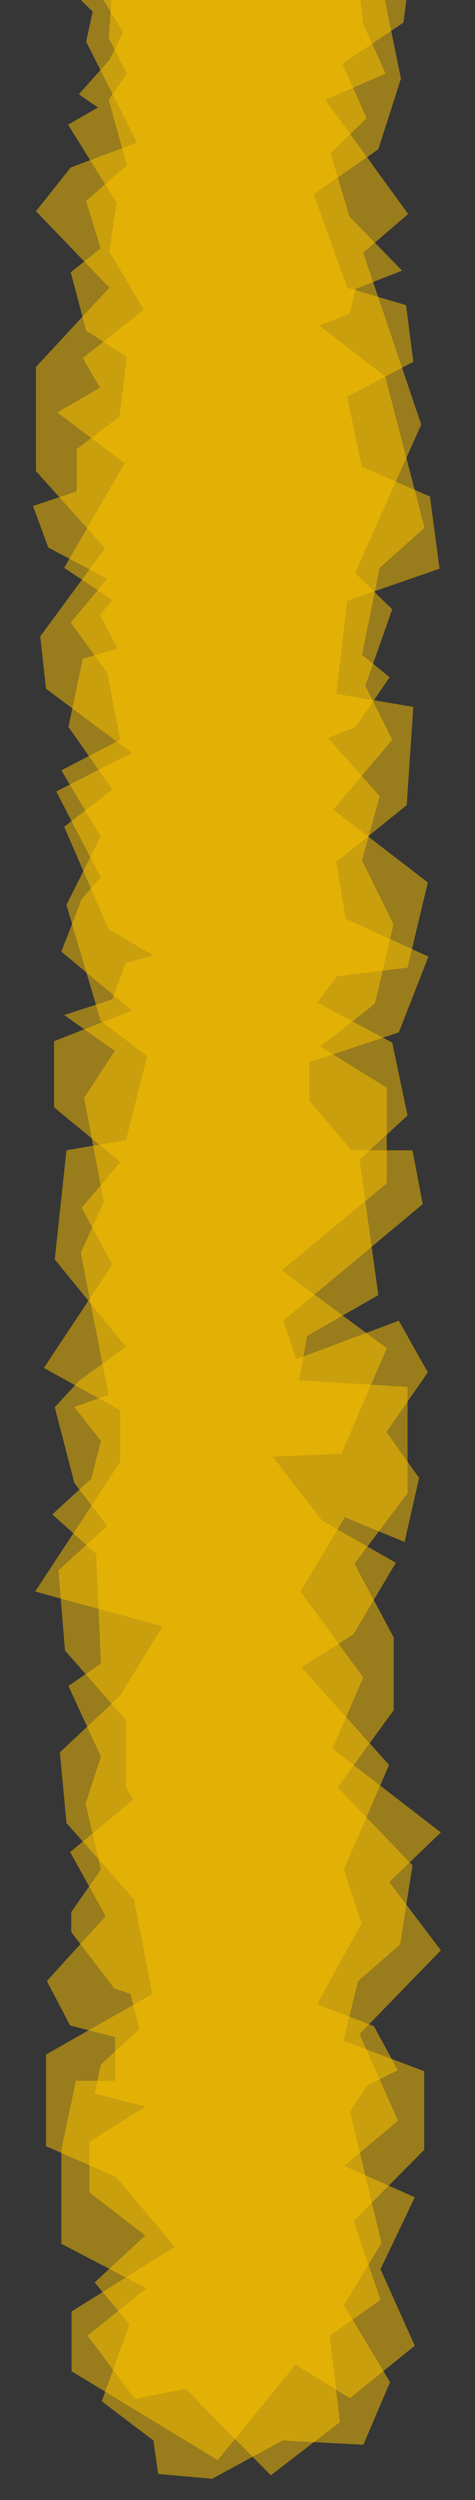 <svg width="1440" height="7570" viewBox="0 0 1440 7570" fill="none" xmlns="http://www.w3.org/2000/svg">
<g clip-path="url(#clip0)">
<rect width="1440" height="7570" fill="#363636"/>
<path d="M373 98L311 -5L1234.5 -19.5L1223 68.5L1038 193L1111.5 358L1002 463.5L1059.5 656L1219 819.5L1078.5 874.5L1059.5 949.5L968.5 986L1168 1140.5L1287 1598L1151 1719.5L1097.5 1982.5L1181 2050.5L1078.5 2201L994.5 2234.5L1151 2411L1097.5 2605L1193 2799L1136.5 3039L971.5 3169L1172.5 3293.5V3583L854 3846.5L1172.5 4082L1035 4402L826.5 4410.5L977 4604.5L1200 4732L1071 4949L913.5 5048.5L1179.5 5344L1042.5 5660.5L1096 5824L961.5 6068.5L1133.5 6135L1206 6268.5L1113 6314.5L1061 6393L1156.5 6792L1042.5 6980L1182.5 7213L1101.5 7402.5L857 7389.5L643 7505.5L479.5 7491L465 7389.5L308.5 7271L392.5 7038L287 6911L440.5 6769L271 6638.5V6485.5L440.5 6378.5L287 6339L306 6251L423 6144L395.5 6037L346.5 6021L216 5850V5789.5L306 5660.5L259.5 5461L306 5319L207.5 5105L306 5037L291.5 4704.5L158.5 4585.5L277 4477L306 4363L225 4260L329 4224L245 3793L314.5 3639.5L255 3324L348 3182L194.5 3073.5L340.5 3026L381 2916L465 2893L329 2813L194.5 2503.5L340.5 2390.5L207.5 2201L251 1994.5L356.5 1964L303 1862.5L340.5 1816.5L194.5 1719.5L378 1402.5L174 1249L303 1174L251 1084L436 938L331.5 761.5L353.5 614L206.5 377.5L297 325.5L239 285.5L331.5 182L373 98Z" fill="#FDC300" fill-opacity="0.5"/>
<path d="M329.5 115L340.5 -39.5L1090 -19.5L1101 73L1169 223L986 302L1237.5 648L1101 765L1277 1285.5L1076.5 1735L1189 1845L1107.5 2076.5L1189 2240L1010.5 2451.5L1297 2672L1235.5 2930L1021.5 2956L962 3035.5L1189 3157L1235.5 3377.5L1090 3511.5L1147 3921.5L931 4045L907 4179.5L1235.5 4199.5V4521.5L1074.5 4735L1193.5 4958V5178.5L1023.5 5412L1250.5 5648L1213 5888L1085.5 5998.5L1041.5 6179L1286 6271.5V6509.5L1072 6725.5L1153.5 6964L999.5 7072L1030.5 7334L821 7495L563 7233L408.5 7263.5L265.5 7072L444 6928.5L186 6794V6509.5L230 6300.5H349V6168L212.5 6133L142 5998.5L320.5 5802L212.5 5608L404 5449.5L382 5412V5209L197 4997.5L177 4755L325 4620.5L225.5 4490.5L166 4261L241 4179.5L382 4078.5L166 3813.5L201.5 3483L382 3452L446 3198.5L305 3090.5L201.5 2740L305 2533L186 2332.5L364.5 2240L325 2037L214.5 1885L325 1752.5L146.5 1658L100 1532L232.5 1488V1360L362.5 1261L384.5 1080.5L261 1001L214.5 824.5L305 752L261 608.5L384.5 500.5L329.5 302L384.5 223L329.5 115Z" fill="#FDC300" fill-opacity="0.5"/>
<path d="M1160.5 -30.5H214.5L281 35.5L261 126L415.5 432L214.5 507L109 639.5L331.5 871L109 1111V1426.5L318.5 1660L122 1927L139.5 2085.5L400 2279.5L170.5 2396.5L305 2656.5L247.5 2722.5L186 2881.5L400 3060L164 3152.5V3353L364.5 3518.5L247.5 3657L340.5 3829L133 4142L364.5 4270V4426.5L106.5 4819L492.5 4924.5L364.5 5134L181.5 5306L201.5 5520L406.5 5751.5L461.5 6038L139.5 6221V6498.5L351.5 6591.5L530 6803L217 6999V7180L660 7449L896 7160L1061 7261.5L1257.5 7102.5L1153.5 6871L1257.5 6653L1043.5 6558L1206.5 6421.5L1090 6159L1336.5 5905.5L1180 5698.5L1336.5 5548.5L1008 5295L1101 5079L911 4819L1045.5 4594L1226.5 4669L1270.5 4475L1171.5 4336L1297 4155.5L1209 3999L898 4115.5L858.5 3999L1281.5 3646L1250.5 3483H1065.5L937.5 3333V3216.5L1209 3126L1299 2896.5L1048 2782L1019.5 2610L1233 2438L1253 2140.5L1019.5 2101L1052.5 1819L1332.5 1722L1303.5 1503.5L1096.5 1413L1052.5 1201.5L1253 1095.5L1231 924L1052.5 871L951 588.5L1147 452L1215.5 238L1160.5 -30.5Z" fill="#FDC300" fill-opacity="0.5"/>
</g>
<defs>
<clipPath id="clip0">
<rect width="1440" height="7570" fill="white"/>
</clipPath>
</defs>
</svg>